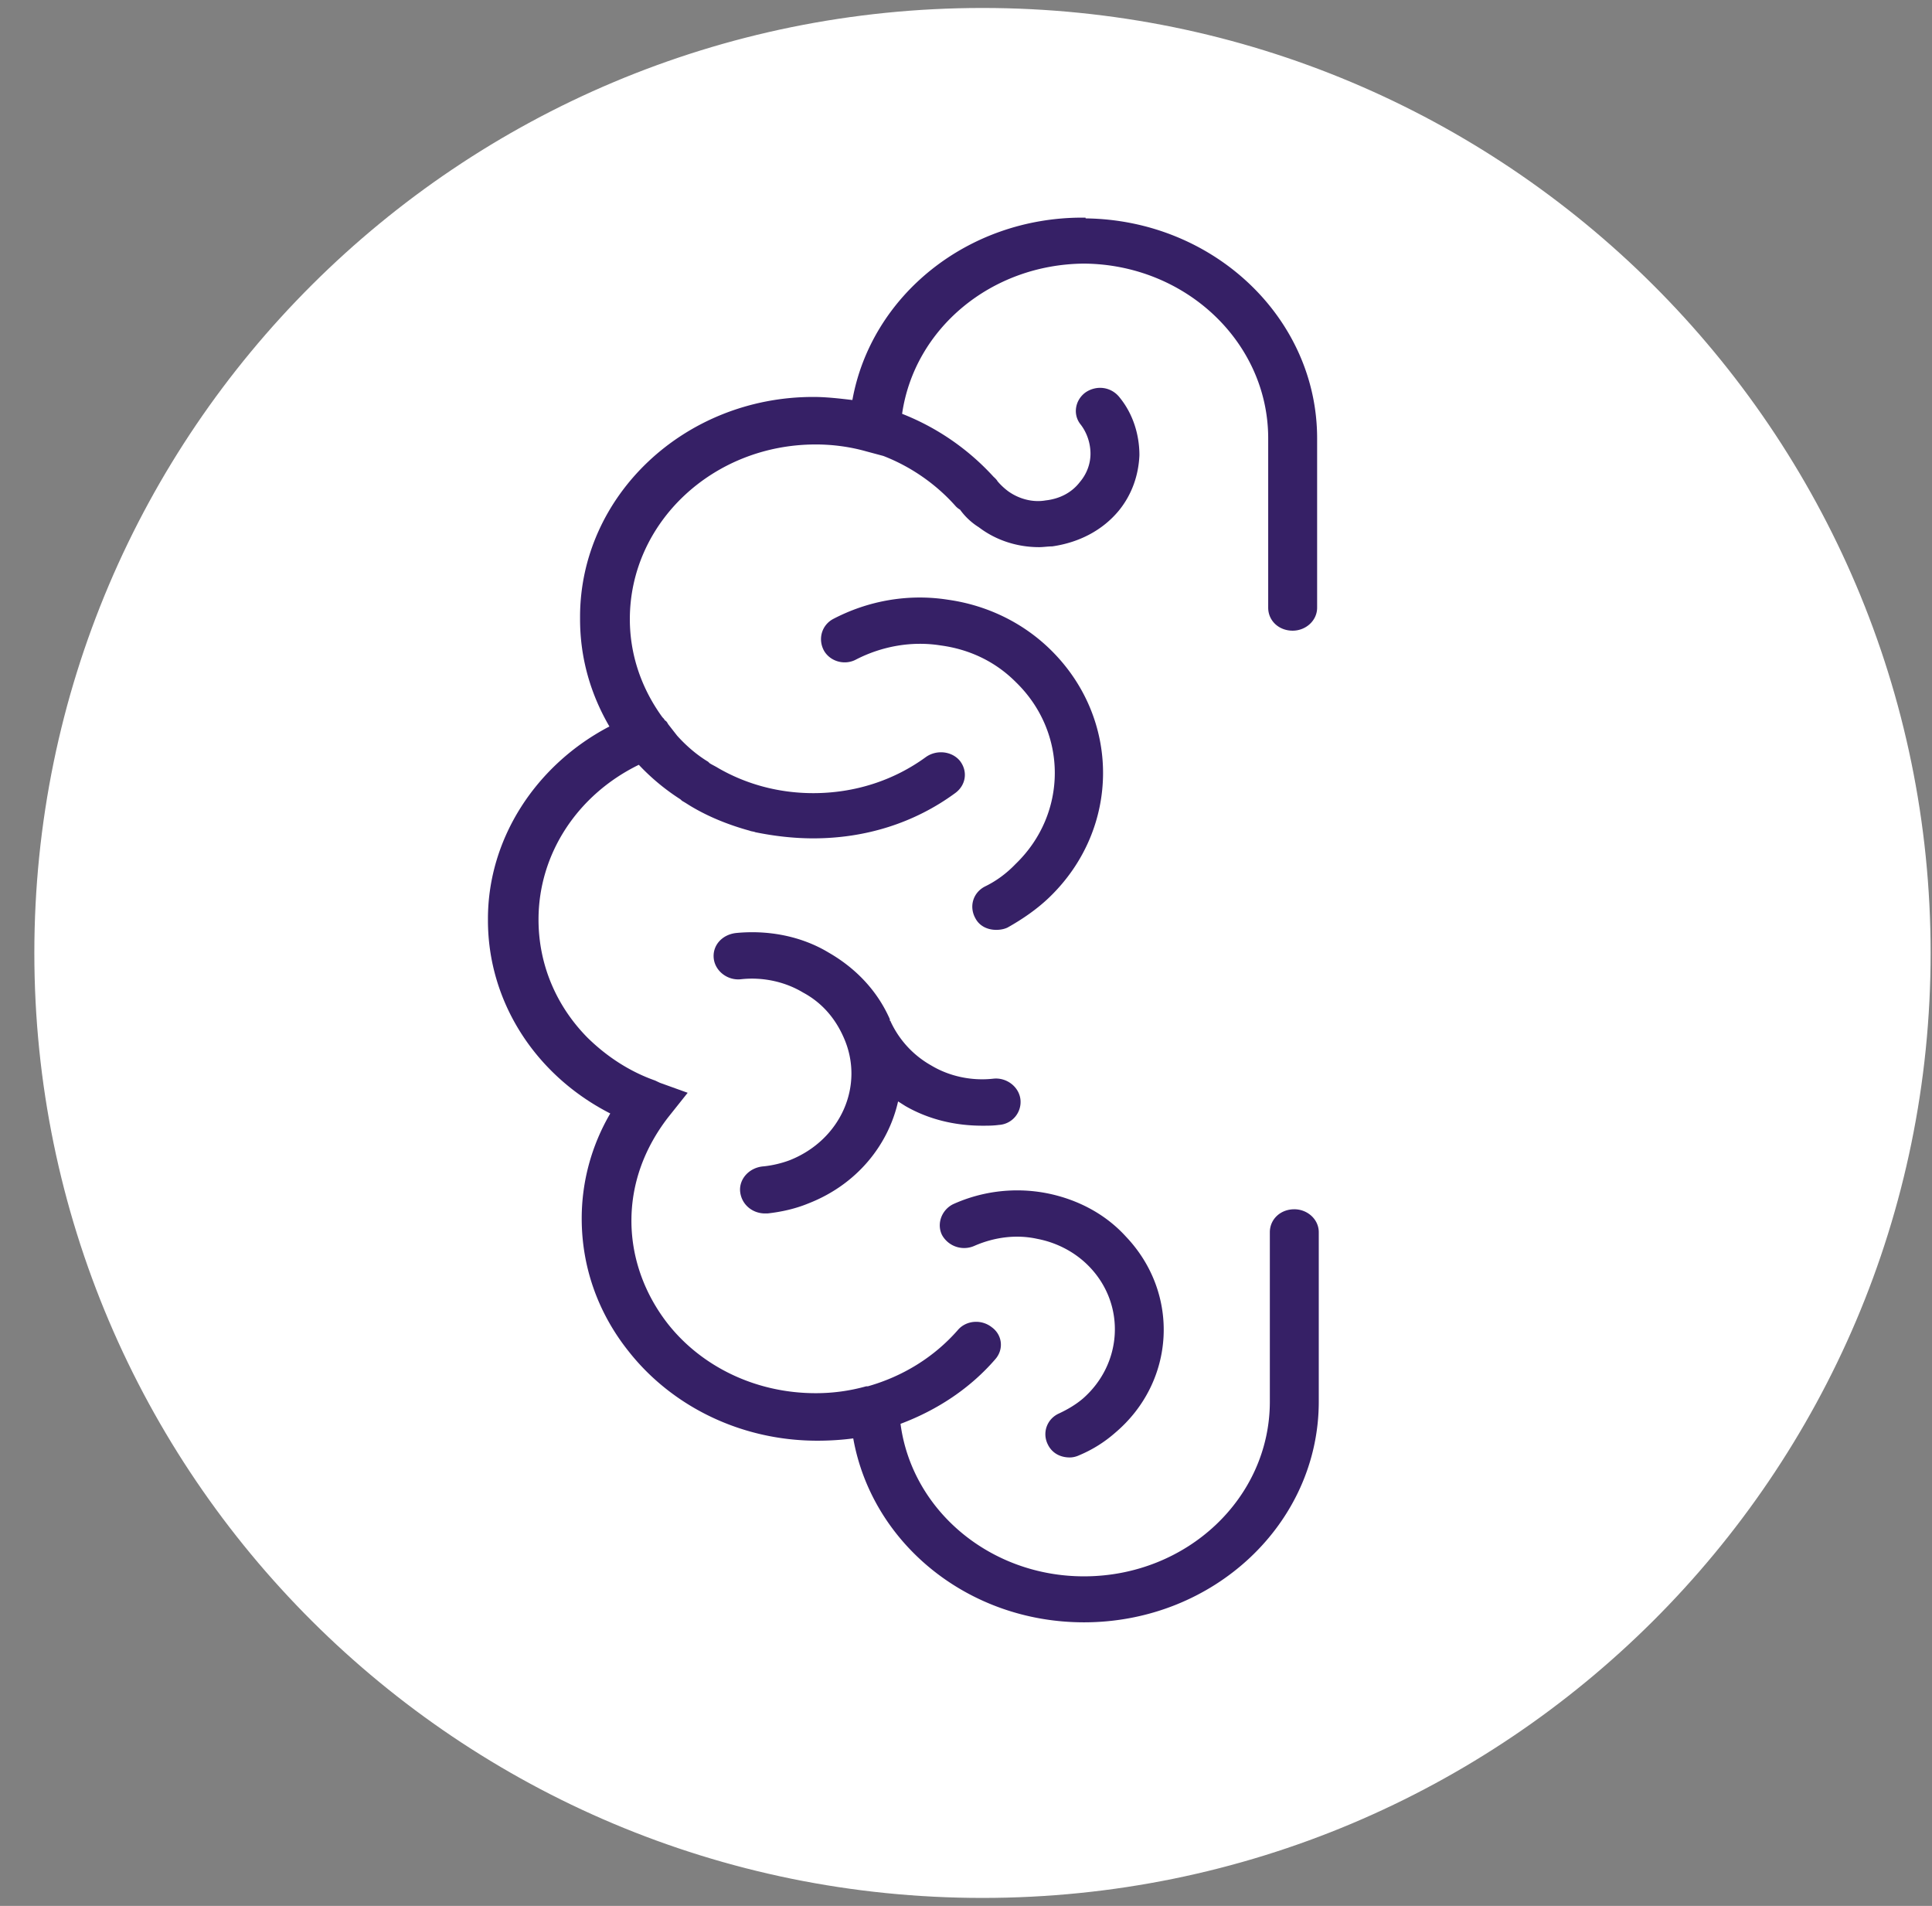 <?xml version="1.0" ?>
<svg xmlns="http://www.w3.org/2000/svg" xml:space="preserve" overflow="hidden" viewBox="0 0 293 289">
	<rect x="0" y="0" width="293" height="289" fill="#808080" stroke="none"/>
	<defs>
		<clipPath id="a">
			<path d="M2140-412h293v289h-293z"/>
		</clipPath>
	</defs>
	<g fill-rule="evenodd" clip-path="url(#a)" transform="translate(-2140 412)">
		<path fill="#FFF" stroke="#FFF" stroke-miterlimit="8" stroke-width="4.583" d="M2147.5-267.5c0-77.872 63.35-141 141.5-141s141.5 63.128 141.5 141-63.35 141-141.5 141-141.5-63.128-141.5-141Z"/>
		<path fill="#362066" d="M2336.29-228.633c-2.1 0-3.71 1.51-3.71 3.486v25.681c0 14.641-12.61 26.494-28.19 26.494-14.22 0-26.09-9.994-27.82-23.125 5.56-2.091 10.51-5.345 14.34-9.761 1.36-1.51 1.11-3.718-.49-4.88-1.61-1.278-3.96-1.046-5.2.465-3.58 4.067-8.28 6.972-13.6 8.482h-.25a28.28 28.28 0 0 1-7.66 1.046c-9.15 0-17.31-4.067-22.38-10.458-3.47-4.416-5.57-9.877-5.57-15.687 0-5.694 1.98-11.04 5.57-15.688l2.96-3.718-4.2-1.511c-.25-.116-.49-.232-.74-.349-3.96-1.394-7.42-3.718-10.26-6.507-4.7-4.764-7.42-11.039-7.42-17.895 0-9.994 5.93-18.941 15.21-23.473a33.16 33.16 0 0 0 6.3 5.229c.13.116.13.116.25.232.62.349 1.11.698 1.73 1.046 2.6 1.511 5.56 2.673 8.53 3.486.25.116.62.116.87.233 2.84.581 5.81.929 8.78.929 7.91 0 15.33-2.324 21.51-6.856 1.61-1.162 1.98-3.253.74-4.88-1.23-1.511-3.58-1.743-5.19-.581-4.95 3.602-10.88 5.461-17.06 5.461-5.32 0-10.27-1.394-14.47-3.834-.37-.233-.87-.465-1.24-.698l-.24-.232c-1.74-1.046-3.34-2.44-4.7-3.951l-1.36-1.743c-.13-.232-.25-.465-.5-.581-.12-.232-.25-.349-.37-.465-3.21-4.415-4.94-9.528-4.94-14.874 0-14.641 12.61-26.494 28.19-26.494 2.59 0 5.19.349 7.66 1.046l2.6.697c4.2 1.627 8.04 4.3 11.01 7.669.12.117.37.349.61.465a10.12 10.12 0 0 0 2.85 2.673c2.59 1.975 5.81 3.021 9.15 3.021.62 0 1.36-.116 1.98-.116 4.08-.581 7.66-2.44 10.14-5.462 1.97-2.44 2.96-5.345 3.09-8.366 0-3.138-.99-6.275-2.97-8.715-1.24-1.627-3.46-1.976-5.19-.814-1.61 1.162-1.98 3.37-.75 4.881.99 1.278 1.49 2.905 1.49 4.415 0 1.627-.62 3.138-1.61 4.3-1.24 1.627-3.09 2.556-5.19 2.789-1.98.348-4.08-.233-5.69-1.395a9.731 9.731 0 0 1-1.61-1.51c-.12-.233-.37-.465-.62-.698a37.164 37.164 0 0 0-13.85-9.528c1.86-12.899 13.48-22.66 27.58-22.776 15.45.116 27.94 11.969 27.94 26.494v25.681c0 1.976 1.61 3.486 3.71 3.486 1.98 0 3.71-1.51 3.71-3.486v-25.681c0-18.244-15.7-33.118-35.11-33.35 0-.116 0-.116-.13-.116h-.37c-17.43 0-32.02 11.853-34.87 27.656-1.98-.232-3.96-.465-5.93-.465-19.54 0-35.37 14.991-35.37 33.351V-318.11c0 5.927 1.61 11.388 4.45 16.269-11.12 5.81-18.42 16.965-18.42 29.167v.232c0 12.318 7.17 23.473 18.55 29.283-2.85 4.881-4.33 10.342-4.33 15.92 0 7.553 2.6 14.525 7.17 20.219 6.43 8.135 16.82 13.48 28.56 13.48 1.86 0 3.71-.116 5.45-.349 2.84 15.92 17.43 27.889 34.99 27.889 19.66 0 35.61-14.99 35.61-33.466v-25.681c0-1.976-1.73-3.486-3.71-3.486Z"/>
		<path fill="#362066" d="M2259.78-236.077c-1.25.475-2.76.831-4.13.95-2.14.238-3.64 2.019-3.39 3.92.25 1.9 1.88 3.207 3.76 3.207h.38c2.13-.237 4.26-.713 6.26-1.544 7.27-2.851 12.04-8.79 13.54-15.442.38.237.75.475 1.13.713 3.51 2.019 7.52 2.969 11.65 2.969.88 0 1.63 0 2.51-.119a3.487 3.487 0 0 0 3.26-3.919c-.25-1.901-2.13-3.326-4.14-3.089-3.26.357-6.64-.356-9.4-2.019a14.727 14.727 0 0 1-6.14-6.652c0-.119-.12-.119-.12-.119v-.237c-1.88-4.277-5.14-7.721-9.28-10.097-4.13-2.495-9.15-3.445-14.03-2.97-2.14.238-3.64 1.901-3.39 3.92.25 1.901 2.13 3.326 4.14 3.089 3.26-.357 6.64.356 9.4 2.019 2.88 1.544 4.88 3.92 6.14 6.771 3.26 7.245-.38 15.56-8.15 18.649ZM2289.38-277.581c-1.83.941-2.44 3.056-1.46 4.818.61 1.176 1.83 1.763 3.17 1.763.61 0 1.22-.117 1.71-.352 2.31-1.293 4.51-2.821 6.34-4.583 10.86-10.459 10.86-27.263 0-37.722-4.15-3.995-9.52-6.58-15.37-7.403-5.98-.94-12.08.118-17.45 2.938-1.71.94-2.32 3.055-1.34 4.818.97 1.645 3.17 2.233 4.88 1.292 3.9-1.997 8.42-2.82 12.81-2.115 4.39.588 8.3 2.468 11.35 5.523 7.93 7.639 7.93 19.977 0 27.616-1.35 1.41-2.93 2.585-4.64 3.407ZM2304.2-199.903c-1.11.937-2.34 1.64-3.58 2.226-1.85.82-2.59 2.928-1.72 4.685.61 1.289 1.85 1.992 3.33 1.992.49 0 .98-.117 1.48-.352a19.81 19.81 0 0 0 5.42-3.397c9.13-7.731 9.87-21.085 1.61-29.754-3.09-3.397-7.28-5.623-11.97-6.56a23.568 23.568 0 0 0-14.18 1.64c-1.73.82-2.59 2.929-1.73 4.686a3.834 3.834 0 0 0 4.94 1.64c2.96-1.289 6.29-1.757 9.49-1.054 3.09.585 5.92 2.108 8.02 4.334 5.43 5.74 4.93 14.643-1.11 19.914Z"/>
	</g>
</svg>